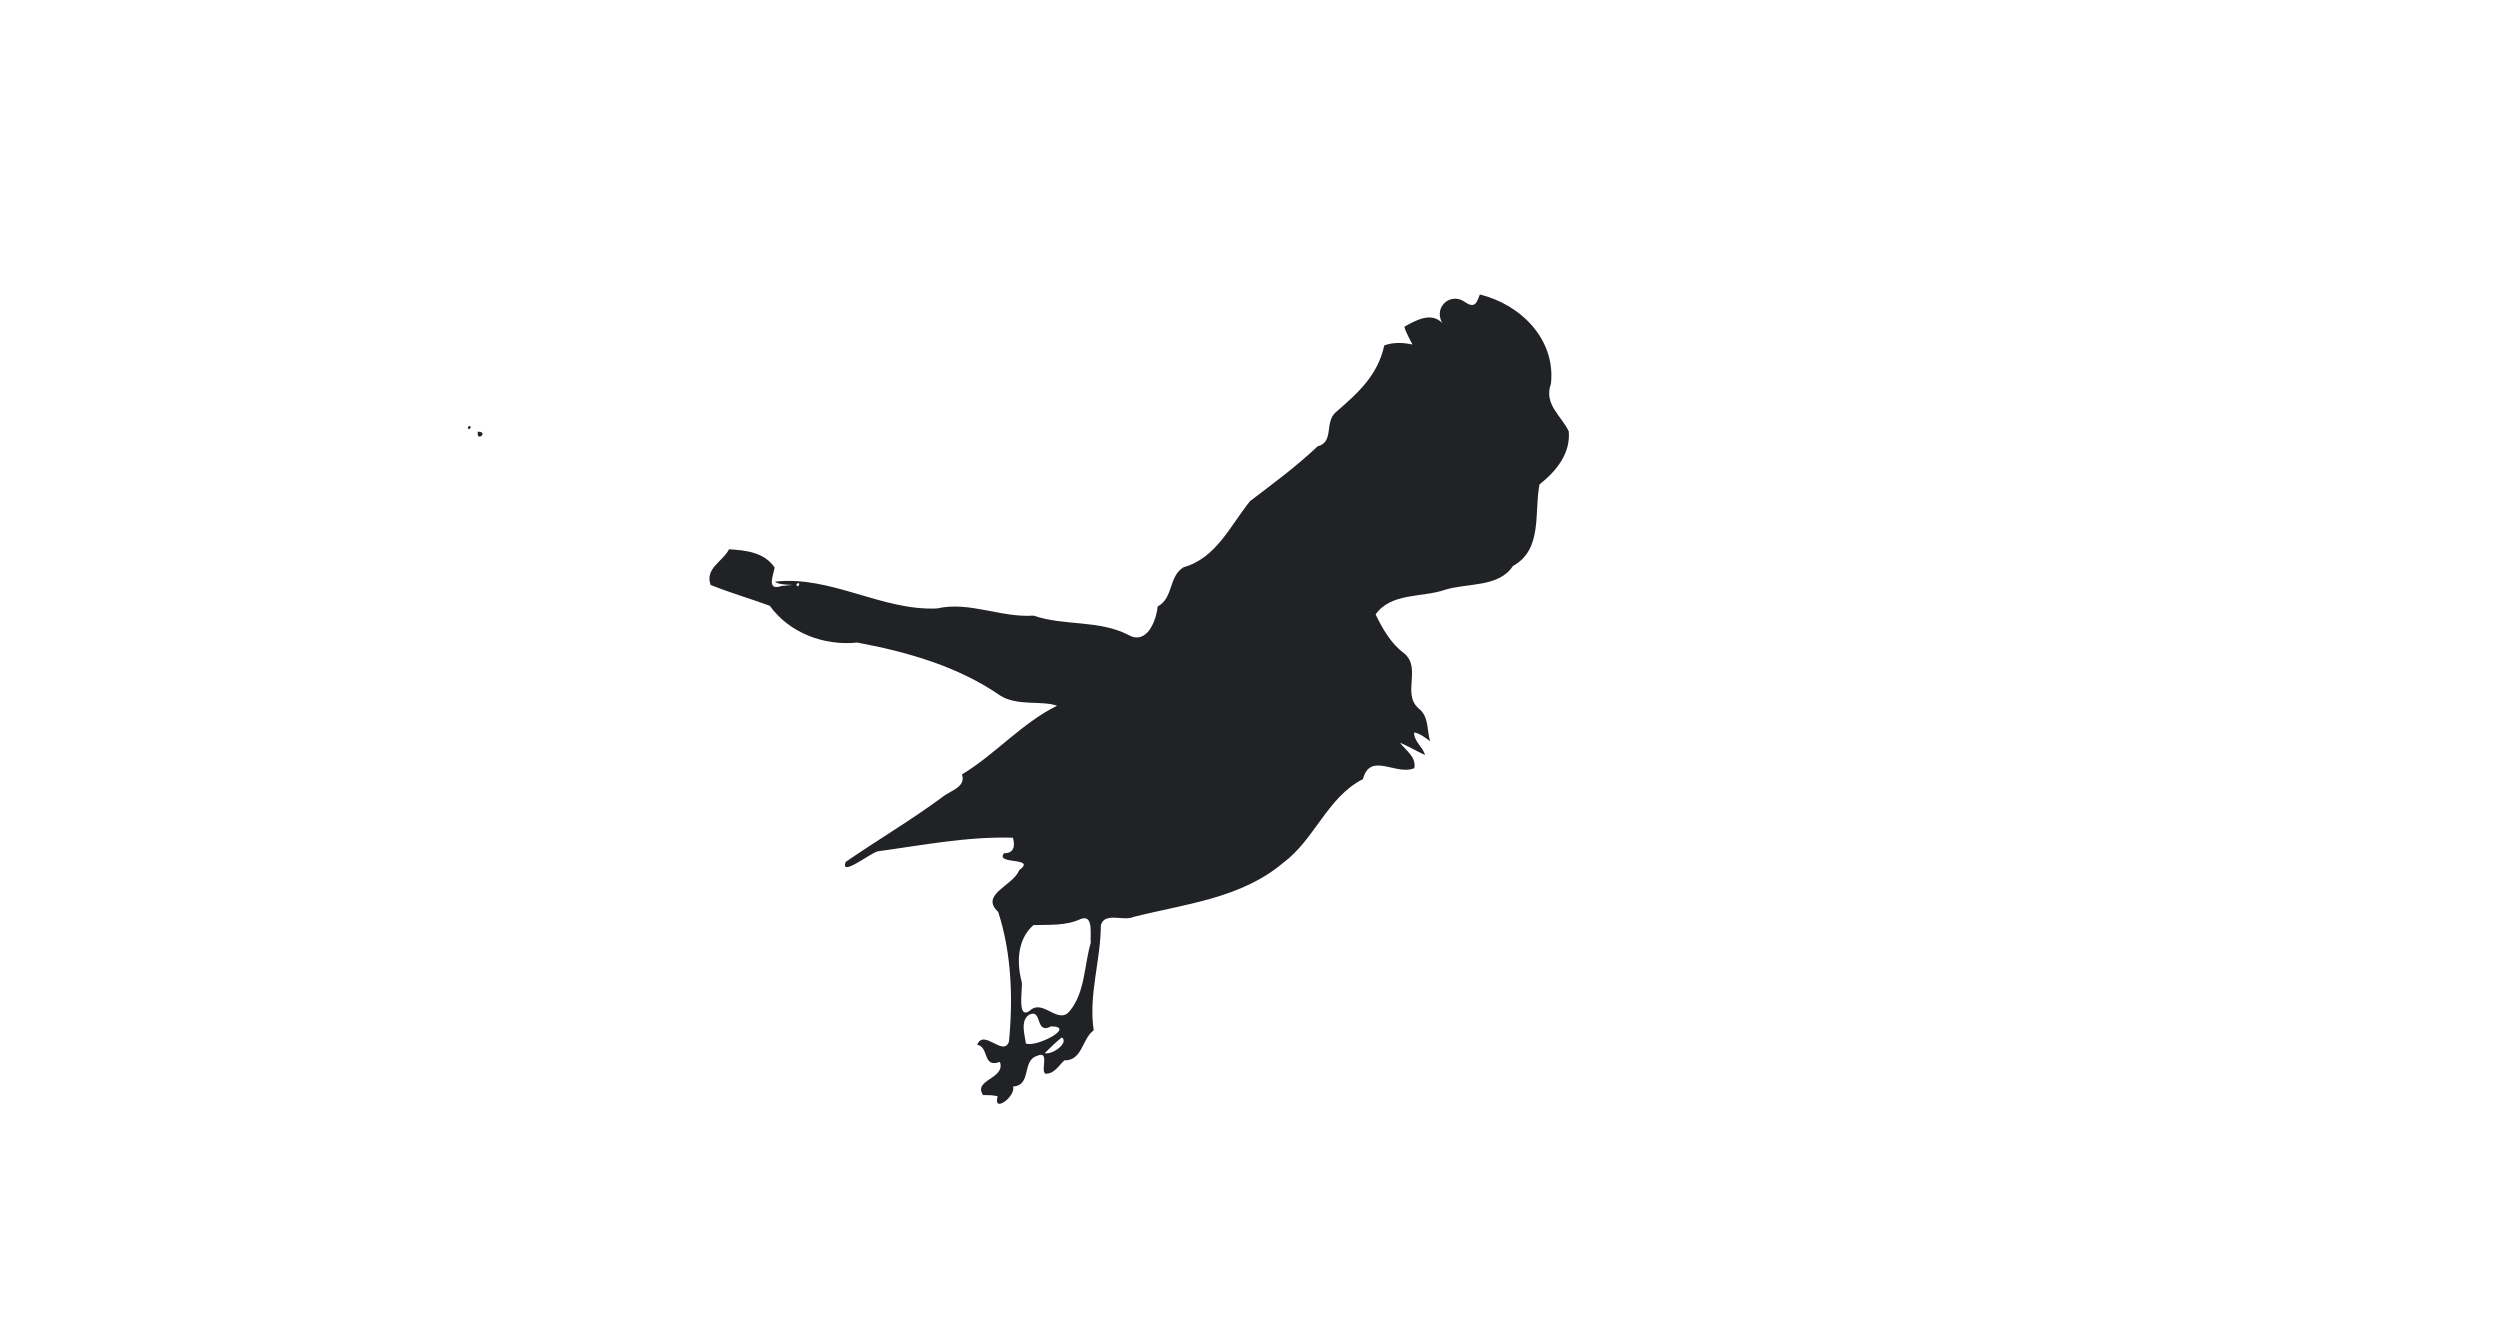 <?xml version="1.0" encoding="UTF-8" ?>
<!DOCTYPE svg PUBLIC "-//W3C//DTD SVG 1.1//EN" "http://www.w3.org/Graphics/SVG/1.1/DTD/svg11.dtd">
<svg width="1225pt" height="647pt" viewBox="0 0 1225 647" version="1.1" xmlns="http://www.w3.org/2000/svg">

<path fill="#202225" opacity="1.00" d=" M 725.14 144.30 C 744.95 149.12 762.34 166.10 759.97 187.99 C 756.33 198.10 764.98 203.57 768.69 211.34 C 769.67 222.28 762.38 231.06 754.36 237.36 C 751.64 251.00 756.08 269.25 741.34 277.34 C 734.31 287.99 719.10 285.53 708.01 289.02 C 696.62 292.91 681.68 290.32 674.04 301.07 C 677.39 307.98 681.56 315.37 687.97 320.07 C 696.69 327.26 686.92 339.72 694.99 347.01 C 700.35 351.14 699.04 357.57 700.74 363.19 C 698.32 361.44 695.92 359.46 692.91 358.88 C 692.77 363.32 697.16 365.88 698.26 369.94 C 694.10 368.05 690.16 365.72 685.97 363.89 C 688.78 367.72 694.04 370.81 693.03 376.38 C 684.25 380.25 671.41 368.18 667.84 381.76 C 650.45 390.55 644.13 411.47 628.76 422.76 C 608.18 440.25 580.55 442.93 555.34 449.31 C 550.73 451.54 541.12 446.68 539.42 453.40 C 539.34 470.68 533.32 487.56 535.92 504.84 C 530.06 509.16 530.39 519.79 521.50 519.58 C 518.75 522.16 516.60 526.30 512.22 526.10 C 509.72 524.70 514.51 514.55 508.34 517.31 C 500.42 519.61 505.76 531.81 496.39 532.40 C 497.99 536.95 486.39 545.94 488.84 537.17 C 486.50 536.57 484.10 536.59 481.72 536.58 C 476.57 529.02 492.85 528.68 489.96 520.32 C 481.25 523.50 484.92 513.20 478.82 511.90 C 482.12 503.90 491.77 518.20 494.39 510.35 C 496.45 489.13 495.63 466.99 489.13 446.86 C 479.84 438.22 496.56 434.02 499.39 426.39 C 508.40 419.79 487.28 423.89 491.99 418.08 C 496.93 418.11 497.46 414.51 496.33 410.48 C 474.10 409.80 452.15 414.15 430.12 417.14 C 426.37 418.03 411.56 430.00 414.36 422.35 C 429.97 411.62 446.37 401.91 461.67 390.65 C 465.43 387.39 473.48 385.84 471.37 379.47 C 487.83 369.51 500.60 354.40 517.96 345.79 C 510.38 343.17 498.46 346.09 490.14 340.84 C 469.61 326.61 444.69 319.44 420.05 314.85 C 403.81 316.56 386.76 310.14 377.20 296.84 C 367.31 293.19 357.50 290.41 348.19 286.61 C 345.30 278.46 354.19 275.20 357.22 269.14 C 365.44 269.65 374.56 270.59 379.58 278.13 C 379.01 281.65 375.32 289.83 382.99 287.12 C 395.18 285.96 382.12 287.46 379.76 285.01 C 407.26 281.93 431.92 299.33 459.11 298.15 C 474.97 294.49 490.46 302.77 506.42 301.65 C 521.49 306.85 538.11 303.58 552.96 311.12 C 562.00 316.25 566.63 303.98 567.24 297.19 C 575.21 292.80 572.39 282.68 579.92 277.96 C 595.92 273.51 602.93 257.44 612.53 245.54 C 623.99 236.82 635.02 228.73 645.66 218.68 C 653.69 216.70 649.05 207.16 654.26 202.24 C 665.39 192.61 675.10 183.98 678.28 169.27 C 682.69 167.60 687.56 167.84 692.11 168.81 C 690.72 165.94 688.96 163.21 688.13 160.10 C 693.71 156.98 701.24 152.70 706.64 158.23 C 702.31 150.09 711.06 143.02 717.90 148.04 C 723.02 151.60 723.77 147.64 725.14 144.30 M 390.26 286.10 C 390.44 289.38 393.29 284.56 390.26 286.10 M 529.36 450.39 C 522.13 453.72 514.14 453.04 506.38 453.31 C 498.39 460.29 498.12 471.79 500.68 481.31 C 501.18 484.89 497.91 501.27 505.50 494.52 C 511.72 490.28 518.84 502.31 524.28 495.27 C 531.73 486.10 531.24 472.92 534.48 461.94 C 534.01 458.10 536.13 447.65 529.36 450.39 M 504.29 497.20 C 499.76 500.17 502.19 507.15 502.67 511.31 C 507.62 513.40 527.57 503.07 515.07 502.91 C 506.91 507.16 511.02 494.05 504.29 497.20 M 520.31 508.34 C 517.30 510.67 514.62 513.41 511.89 516.05 C 515.88 516.94 523.90 510.91 520.31 508.34 Z" />
<path fill="#202225" opacity="1.00" d=" M 229.26 209.10 C 232.29 207.56 229.44 212.38 229.26 209.10 Z" />
<path fill="#202225" opacity="1.00" d=" M 234.14 211.53 C 239.76 211.46 233.28 217.01 234.14 211.53 Z" />




</svg>
